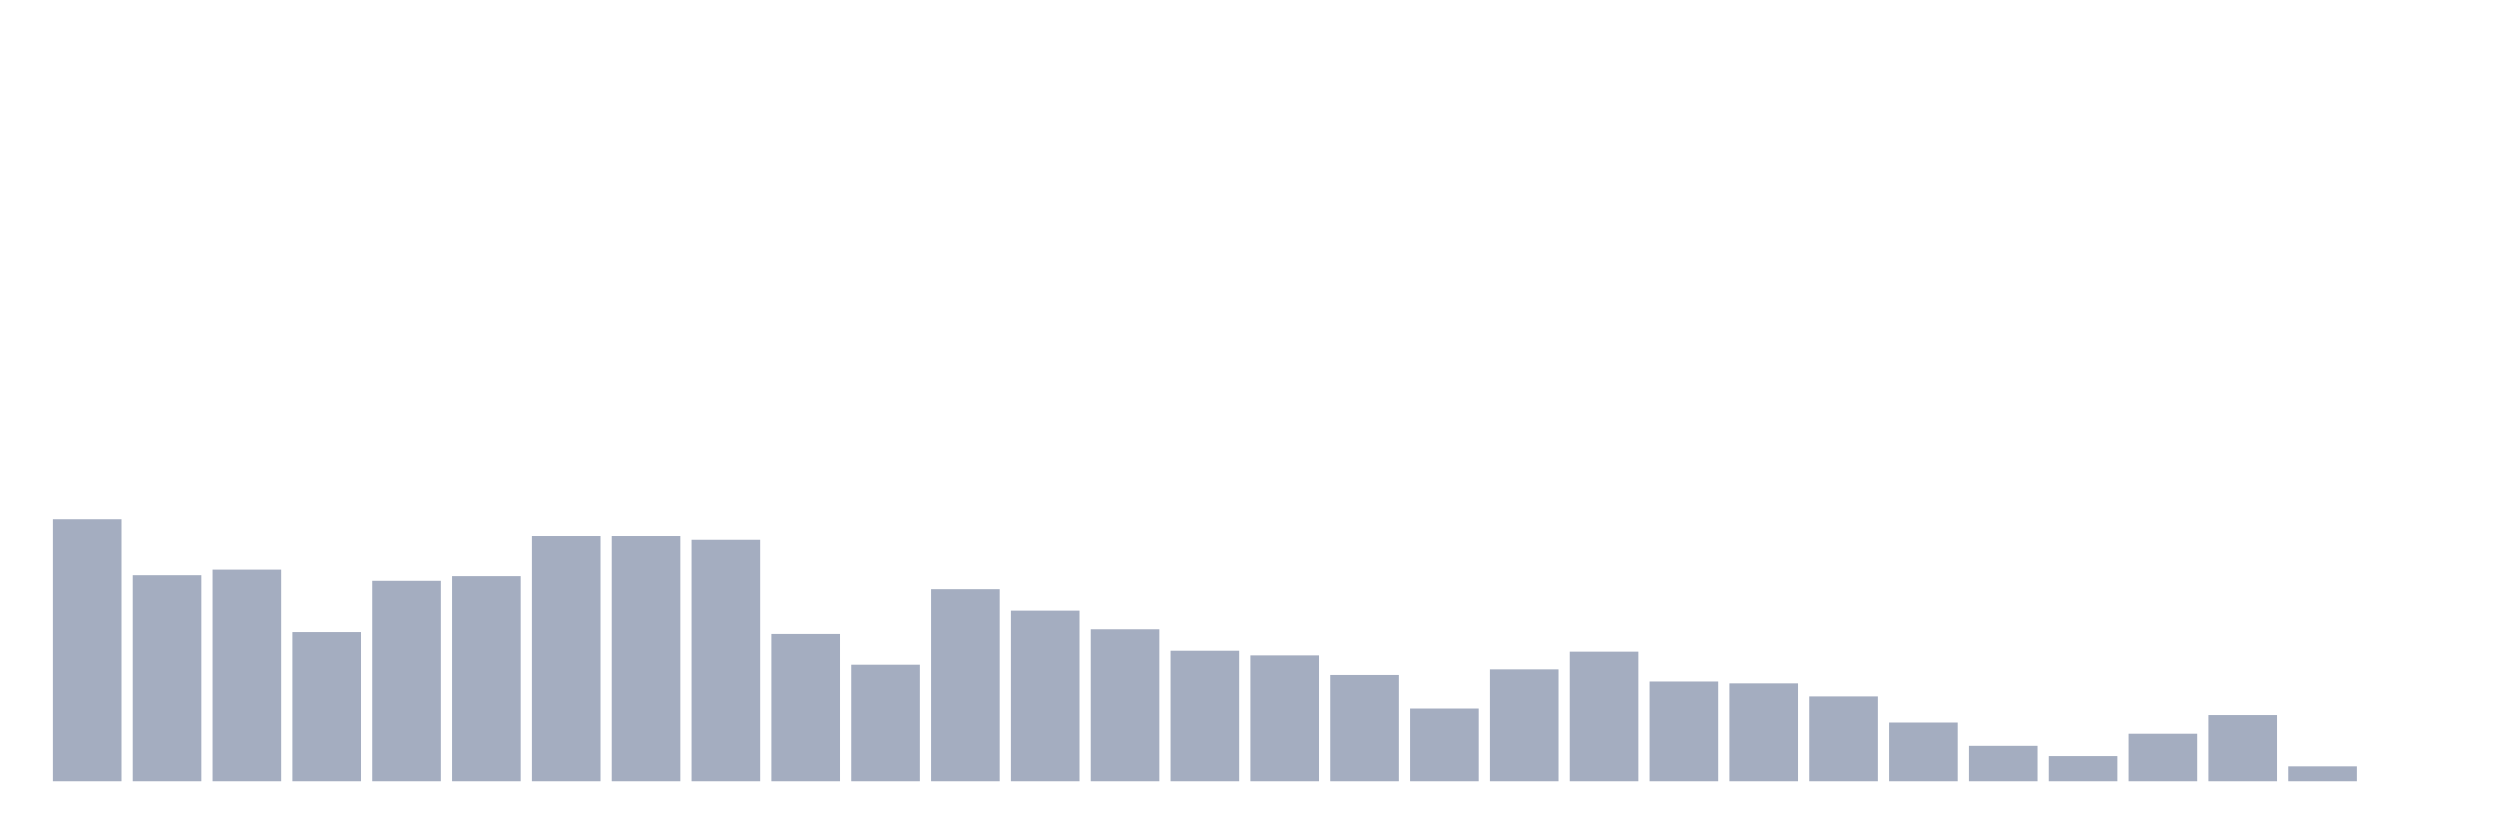 <svg xmlns="http://www.w3.org/2000/svg" viewBox="0 0 480 160"><g transform="translate(10,10)"><rect class="bar" x="0.153" width="13.175" y="89.693" height="50.307" fill="rgb(164,173,192)"></rect><rect class="bar" x="15.482" width="13.175" y="100.435" height="39.565" fill="rgb(164,173,192)"></rect><rect class="bar" x="30.81" width="13.175" y="99.361" height="40.639" fill="rgb(164,173,192)"></rect><rect class="bar" x="46.138" width="13.175" y="111.355" height="28.645" fill="rgb(164,173,192)"></rect><rect class="bar" x="61.466" width="13.175" y="101.509" height="38.491" fill="rgb(164,173,192)"></rect><rect class="bar" x="76.794" width="13.175" y="100.614" height="39.386" fill="rgb(164,173,192)"></rect><rect class="bar" x="92.123" width="13.175" y="92.916" height="47.084" fill="rgb(164,173,192)"></rect><rect class="bar" x="107.451" width="13.175" y="92.916" height="47.084" fill="rgb(164,173,192)"></rect><rect class="bar" x="122.779" width="13.175" y="93.632" height="46.368" fill="rgb(164,173,192)"></rect><rect class="bar" x="138.107" width="13.175" y="111.714" height="28.286" fill="rgb(164,173,192)"></rect><rect class="bar" x="153.436" width="13.175" y="117.621" height="22.379" fill="rgb(164,173,192)"></rect><rect class="bar" x="168.764" width="13.175" y="103.12" height="36.88" fill="rgb(164,173,192)"></rect><rect class="bar" x="184.092" width="13.175" y="107.238" height="32.762" fill="rgb(164,173,192)"></rect><rect class="bar" x="199.42" width="13.175" y="110.818" height="29.182" fill="rgb(164,173,192)"></rect><rect class="bar" x="214.748" width="13.175" y="114.936" height="25.064" fill="rgb(164,173,192)"></rect><rect class="bar" x="230.077" width="13.175" y="115.831" height="24.169" fill="rgb(164,173,192)"></rect><rect class="bar" x="245.405" width="13.175" y="119.591" height="20.409" fill="rgb(164,173,192)"></rect><rect class="bar" x="260.733" width="13.175" y="126.036" height="13.964" fill="rgb(164,173,192)"></rect><rect class="bar" x="276.061" width="13.175" y="118.517" height="21.483" fill="rgb(164,173,192)"></rect><rect class="bar" x="291.39" width="13.175" y="115.115" height="24.885" fill="rgb(164,173,192)"></rect><rect class="bar" x="306.718" width="13.175" y="120.844" height="19.156" fill="rgb(164,173,192)"></rect><rect class="bar" x="322.046" width="13.175" y="121.202" height="18.798" fill="rgb(164,173,192)"></rect><rect class="bar" x="337.374" width="13.175" y="123.708" height="16.292" fill="rgb(164,173,192)"></rect><rect class="bar" x="352.702" width="13.175" y="128.721" height="11.279" fill="rgb(164,173,192)"></rect><rect class="bar" x="368.031" width="13.175" y="133.197" height="6.803" fill="rgb(164,173,192)"></rect><rect class="bar" x="383.359" width="13.175" y="135.166" height="4.834" fill="rgb(164,173,192)"></rect><rect class="bar" x="398.687" width="13.175" y="130.87" height="9.13" fill="rgb(164,173,192)"></rect><rect class="bar" x="414.015" width="13.175" y="127.289" height="12.711" fill="rgb(164,173,192)"></rect><rect class="bar" x="429.344" width="13.175" y="137.136" height="2.864" fill="rgb(164,173,192)"></rect><rect class="bar" x="444.672" width="13.175" y="140" height="0" fill="rgb(164,173,192)"></rect></g></svg>